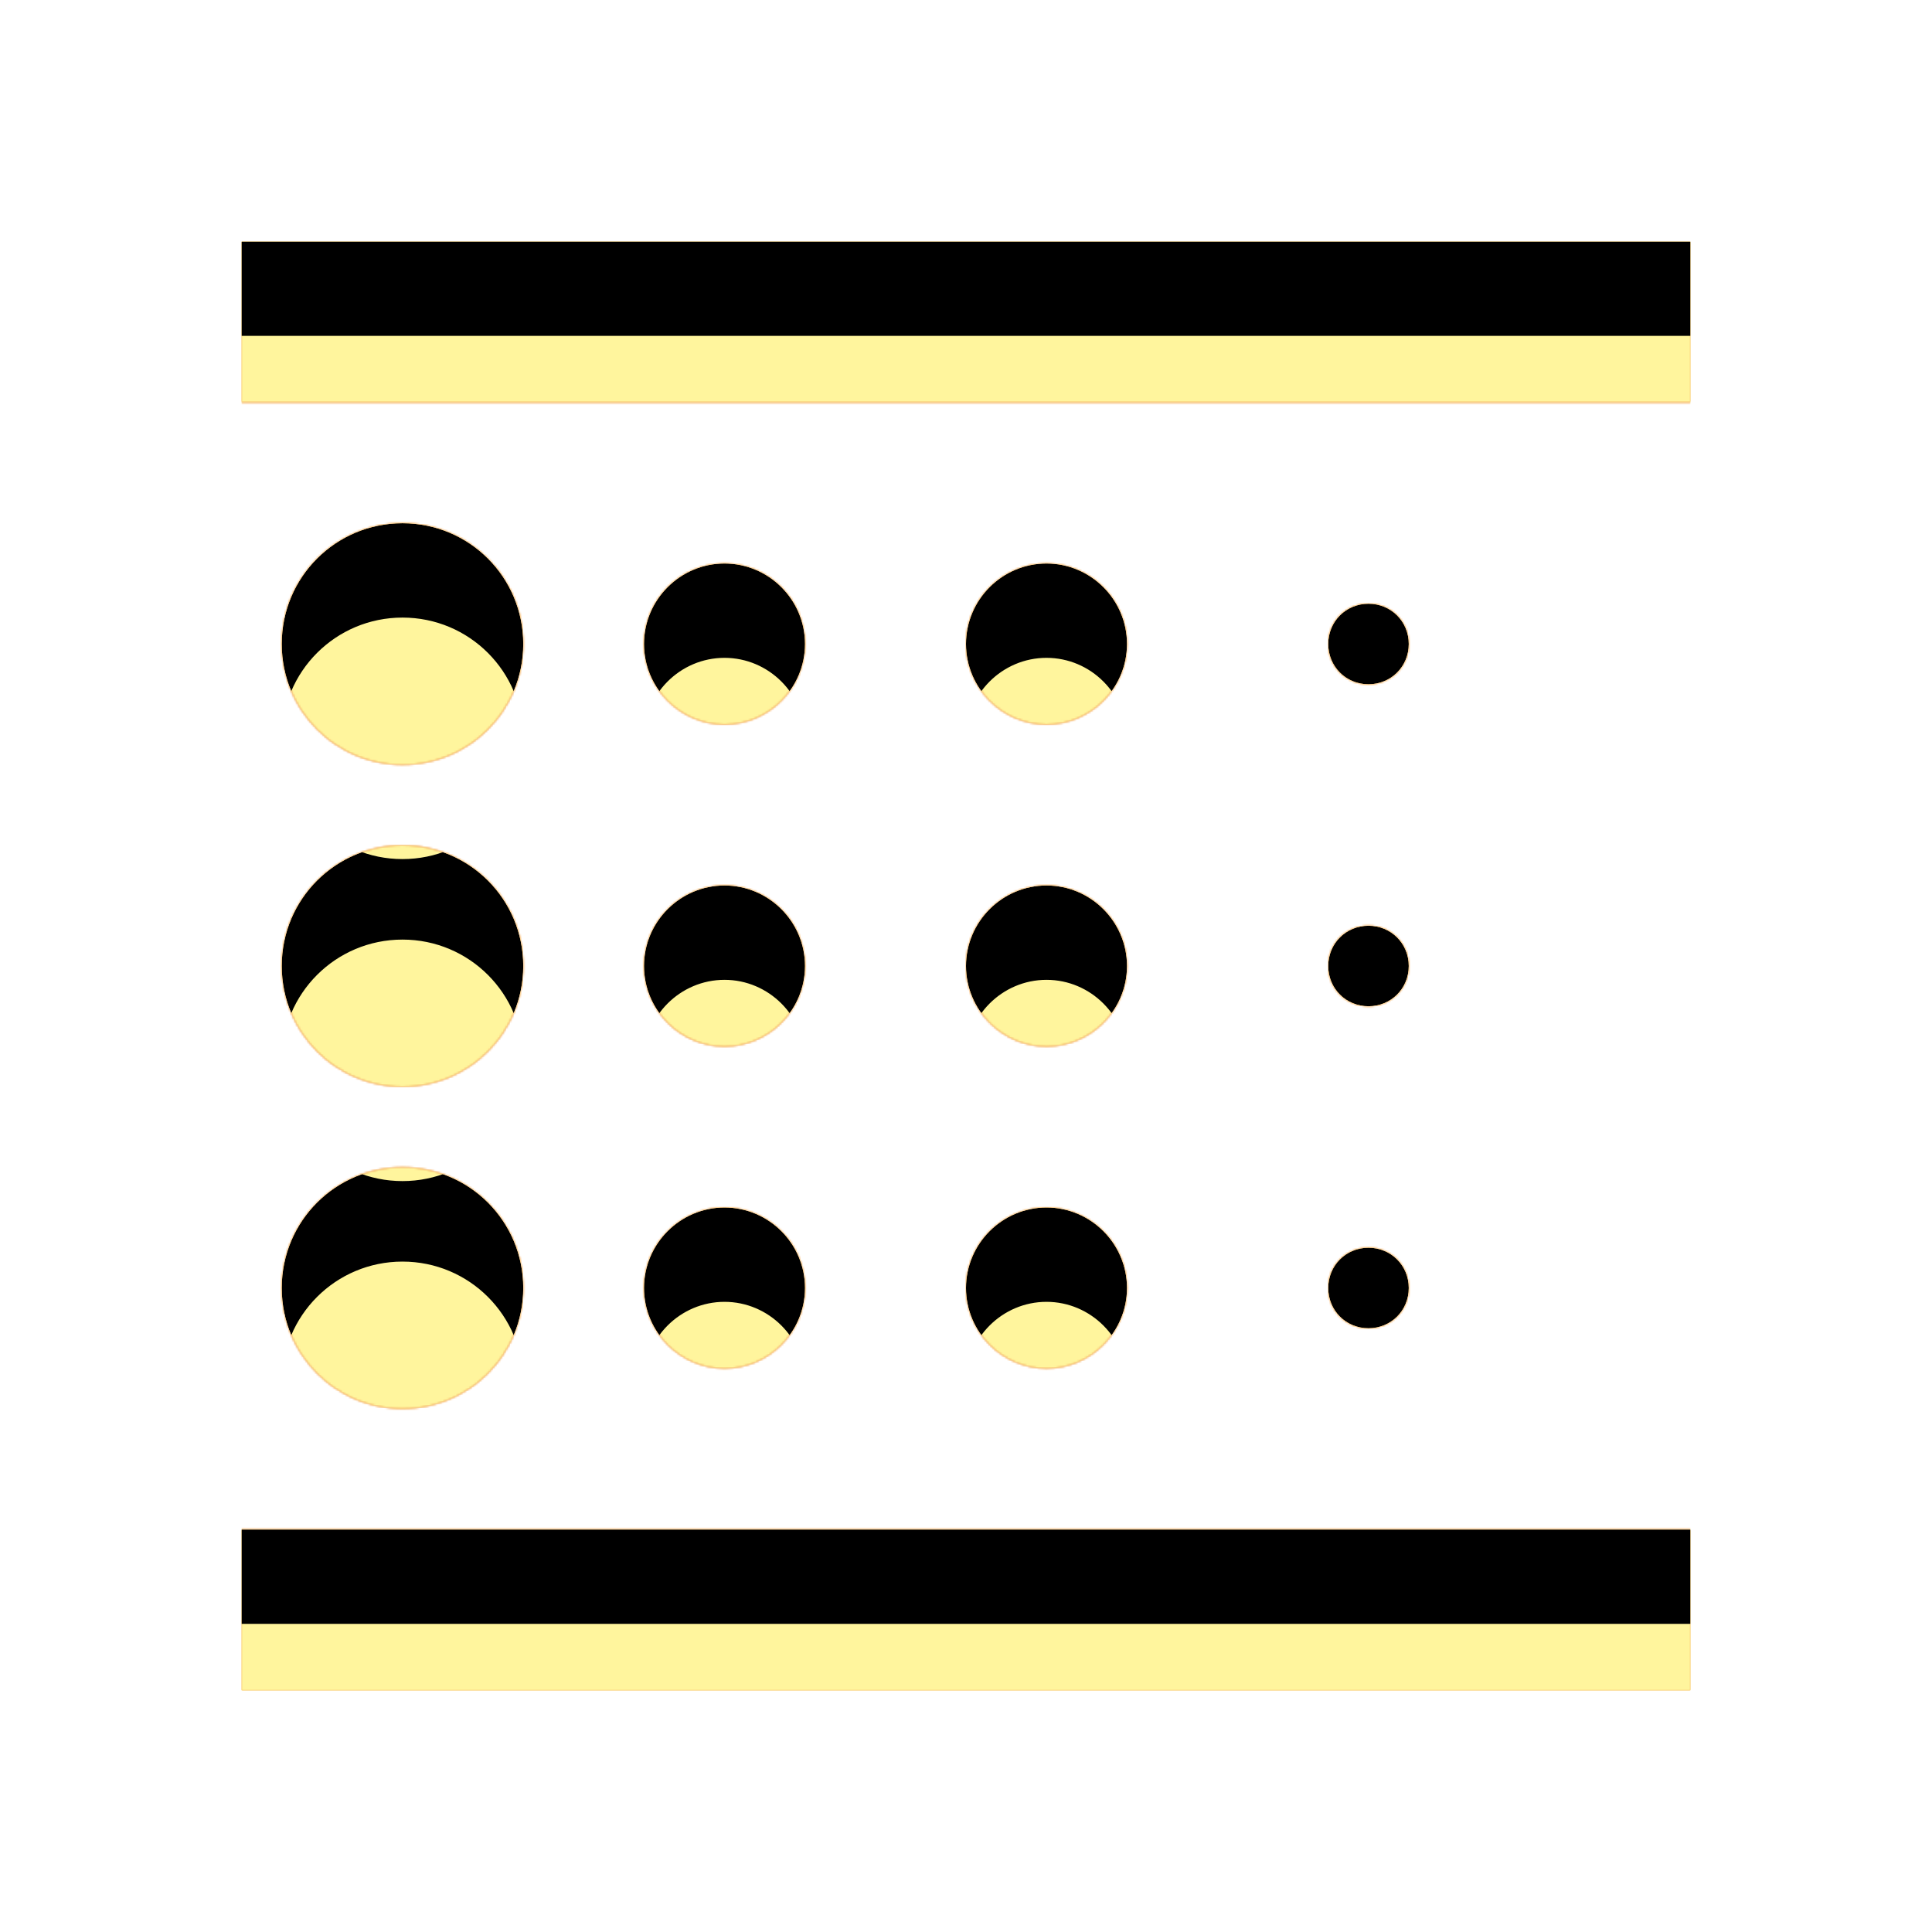 <svg version="1.1" xmlns="http://www.w3.org/2000/svg" xmlns:xlink="http://www.w3.org/1999/xlink" viewBox="0,0,1024,1024">
	<!-- Color names: teamapps-color-1, teamapps-color-2, teamapps-color-3 -->
	<desc>blur_linear icon - Licensed under Apache License v2.0 (http://www.apache.org/licenses/LICENSE-2.0) - Created with Iconfu.com - Derivative work of Material icons (Copyright Google Inc.)</desc>
	<defs>
		<clipPath id="clip-Gr9rPloL">
			<path d="M128,810.67h768v85.33h-768zM896,128v85.33h-768v-85.33zM149.33,682.67c0,-35.41 28.59,-64 64,-64c35.41,0 64,28.59 64,64c0,35.41 -28.59,64 -64,64c-35.41,0 -64,-28.59 -64,-64zM149.33,341.33c0,-35.41 28.59,-64 64,-64c35.41,0 64,28.59 64,64c0,35.41 -28.59,64 -64,64c-35.41,0 -64,-28.59 -64,-64zM149.33,512c0,-35.41 28.59,-64 64,-64c35.41,0 64,28.59 64,64c0,35.41 -28.59,64 -64,64c-35.41,0 -64,-28.59 -64,-64zM341.33,341.33c0,-23.47 19.2,-42.66 42.67,-42.66c23.47,0 42.67,19.19 42.67,42.66c0,23.47 -19.2,42.67 -42.67,42.67c-23.47,0 -42.67,-19.2 -42.67,-42.67zM341.33,512c0,-23.47 19.2,-42.67 42.67,-42.67c23.47,0 42.67,19.2 42.67,42.67c0,23.47 -19.2,42.67 -42.67,42.67c-23.47,0 -42.67,-19.2 -42.67,-42.67zM512,341.33c0,-23.47 19.2,-42.66 42.67,-42.66c23.47,0 42.66,19.19 42.66,42.66c0,23.47 -19.19,42.67 -42.66,42.67c-23.47,0 -42.67,-19.2 -42.67,-42.67zM341.33,682.67c0,-23.47 19.2,-42.67 42.67,-42.67c23.47,0 42.67,19.2 42.67,42.67c0,23.47 -19.2,42.66 -42.67,42.66c-23.47,0 -42.67,-19.19 -42.67,-42.66zM512,512c0,-23.47 19.2,-42.67 42.67,-42.67c23.47,0 42.66,19.2 42.66,42.67c0,23.47 -19.19,42.67 -42.66,42.67c-23.47,0 -42.67,-19.2 -42.67,-42.67zM512,682.67c0,-23.47 19.2,-42.67 42.67,-42.67c23.47,0 42.66,19.2 42.66,42.67c0,23.47 -19.19,42.66 -42.66,42.66c-23.47,0 -42.67,-19.19 -42.67,-42.66zM704,682.67c0,-11.95 9.38,-21.34 21.33,-21.34c11.95,0 21.34,9.39 21.34,21.34c0,11.95 -9.39,21.33 -21.34,21.33c-11.95,0 -21.33,-9.38 -21.33,-21.33zM704,341.33c0,-11.95 9.38,-21.33 21.33,-21.33c11.95,0 21.34,9.38 21.34,21.33c0,11.95 -9.39,21.34 -21.34,21.34c-11.95,0 -21.33,-9.39 -21.33,-21.34zM704,512c0,-11.95 9.38,-21.33 21.33,-21.33c11.95,0 21.34,9.38 21.34,21.33c0,11.95 -9.39,21.33 -21.34,21.33c-11.95,0 -21.33,-9.38 -21.33,-21.33z"/>
		</clipPath>
		<linearGradient x1="0" y1="1024" x2="1024" y2="0" id="color-Rs1PcfqL" gradientUnits="userSpaceOnUse">
			<stop offset="0.2" stop-color="#000000"/>
			<stop offset="0.8" stop-color="#ffffff"/>
		</linearGradient>
		<radialGradient cx="0" cy="0" r="1448.15" id="color-tgl08aMe" gradientUnits="userSpaceOnUse">
			<stop offset="0.07" stop-color="#ffffff"/>
			<stop offset="0.75" stop-color="#000000"/>
		</radialGradient>
		<filter id="filter-pGpBdeyo" x="0%" y="0%" width="100%" height="100%" color-interpolation-filters="sRGB">
			<feColorMatrix values="1 0 0 0 0 0 1 0 0 0 0 0 1 0 0 0 0 0 0.05 0" in="SourceGraphic"/>
			<feOffset dy="20"/>
			<feGaussianBlur stdDeviation="11" result="blur0"/>
			<feColorMatrix values="1 0 0 0 0 0 1 0 0 0 0 0 1 0 0 0 0 0 0.07 0" in="SourceGraphic"/>
			<feOffset dy="30"/>
			<feGaussianBlur stdDeviation="20" result="blur1"/>
			<feMerge>
				<feMergeNode in="blur0"/>
				<feMergeNode in="blur1"/>
			</feMerge>
		</filter>
		<filter id="filter-qwQOhqdG" color-interpolation-filters="sRGB">
			<feOffset/>
		</filter>
		<mask id="mask-dFWmF56k">
			<rect fill="url(#color-Rs1PcfqL)" x="128" y="128" width="768" height="768"/>
		</mask>
		<mask id="mask-kXBDuiZW">
			<path d="M128,810.67h768v85.33h-768zM896,128v85.33h-768v-85.33zM149.33,682.67c0,-35.41 28.59,-64 64,-64c35.41,0 64,28.59 64,64c0,35.41 -28.59,64 -64,64c-35.41,0 -64,-28.59 -64,-64zM149.33,341.33c0,-35.41 28.59,-64 64,-64c35.41,0 64,28.59 64,64c0,35.41 -28.59,64 -64,64c-35.41,0 -64,-28.59 -64,-64zM149.33,512c0,-35.41 28.59,-64 64,-64c35.41,0 64,28.59 64,64c0,35.41 -28.59,64 -64,64c-35.41,0 -64,-28.59 -64,-64zM341.33,341.33c0,-23.47 19.2,-42.66 42.67,-42.66c23.47,0 42.67,19.19 42.67,42.66c0,23.47 -19.2,42.67 -42.67,42.67c-23.47,0 -42.67,-19.2 -42.67,-42.67zM341.33,512c0,-23.47 19.2,-42.67 42.67,-42.67c23.47,0 42.67,19.2 42.67,42.67c0,23.47 -19.2,42.67 -42.67,42.67c-23.47,0 -42.67,-19.2 -42.67,-42.67zM512,341.33c0,-23.47 19.2,-42.66 42.67,-42.66c23.47,0 42.66,19.19 42.66,42.66c0,23.47 -19.19,42.67 -42.66,42.67c-23.47,0 -42.67,-19.2 -42.67,-42.67zM341.33,682.67c0,-23.47 19.2,-42.67 42.67,-42.67c23.47,0 42.67,19.2 42.67,42.67c0,23.47 -19.2,42.66 -42.67,42.66c-23.47,0 -42.67,-19.19 -42.67,-42.66zM512,512c0,-23.47 19.2,-42.67 42.67,-42.67c23.47,0 42.66,19.2 42.66,42.67c0,23.47 -19.19,42.67 -42.66,42.67c-23.47,0 -42.67,-19.2 -42.67,-42.67zM512,682.67c0,-23.47 19.2,-42.67 42.67,-42.67c23.47,0 42.66,19.2 42.66,42.67c0,23.47 -19.19,42.66 -42.66,42.66c-23.47,0 -42.67,-19.19 -42.67,-42.66zM704,682.67c0,-11.95 9.38,-21.34 21.33,-21.34c11.95,0 21.34,9.39 21.34,21.34c0,11.95 -9.39,21.33 -21.34,21.33c-11.95,0 -21.33,-9.38 -21.33,-21.33zM704,341.33c0,-11.95 9.38,-21.33 21.33,-21.33c11.95,0 21.34,9.38 21.34,21.33c0,11.95 -9.39,21.34 -21.34,21.34c-11.95,0 -21.33,-9.39 -21.33,-21.34zM704,512c0,-11.95 9.38,-21.33 21.33,-21.33c11.95,0 21.34,9.38 21.34,21.33c0,11.95 -9.39,21.33 -21.34,21.33c-11.95,0 -21.33,-9.38 -21.33,-21.33z" fill="#ffffff"/>
		</mask>
		<mask id="mask-xOXcNoCn">
			<path d="M128,810.67h768v85.33h-768zM896,128v85.33h-768v-85.33zM149.33,682.67c0,-35.41 28.59,-64 64,-64c35.41,0 64,28.59 64,64c0,35.41 -28.59,64 -64,64c-35.41,0 -64,-28.59 -64,-64zM149.33,341.33c0,-35.41 28.59,-64 64,-64c35.41,0 64,28.59 64,64c0,35.41 -28.59,64 -64,64c-35.41,0 -64,-28.59 -64,-64zM149.33,512c0,-35.41 28.59,-64 64,-64c35.41,0 64,28.59 64,64c0,35.41 -28.59,64 -64,64c-35.41,0 -64,-28.59 -64,-64zM341.33,341.33c0,-23.47 19.2,-42.66 42.67,-42.66c23.47,0 42.67,19.19 42.67,42.66c0,23.47 -19.2,42.67 -42.67,42.67c-23.47,0 -42.67,-19.2 -42.67,-42.67zM341.33,512c0,-23.47 19.2,-42.67 42.67,-42.67c23.47,0 42.67,19.2 42.67,42.67c0,23.47 -19.2,42.67 -42.67,42.67c-23.47,0 -42.67,-19.2 -42.67,-42.67zM512,341.33c0,-23.47 19.2,-42.66 42.67,-42.66c23.47,0 42.66,19.19 42.66,42.66c0,23.47 -19.19,42.67 -42.66,42.67c-23.47,0 -42.67,-19.2 -42.67,-42.67zM341.33,682.67c0,-23.47 19.2,-42.67 42.67,-42.67c23.47,0 42.67,19.2 42.67,42.67c0,23.47 -19.2,42.66 -42.67,42.66c-23.47,0 -42.67,-19.19 -42.67,-42.66zM512,512c0,-23.47 19.2,-42.67 42.67,-42.67c23.47,0 42.66,19.2 42.66,42.67c0,23.47 -19.19,42.67 -42.66,42.67c-23.47,0 -42.67,-19.2 -42.67,-42.67zM512,682.67c0,-23.47 19.2,-42.67 42.67,-42.67c23.47,0 42.66,19.2 42.66,42.67c0,23.47 -19.19,42.66 -42.66,42.66c-23.47,0 -42.67,-19.19 -42.67,-42.66zM704,682.67c0,-11.95 9.38,-21.34 21.33,-21.34c11.95,0 21.34,9.39 21.34,21.34c0,11.95 -9.39,21.33 -21.34,21.33c-11.95,0 -21.33,-9.38 -21.33,-21.33zM704,341.33c0,-11.95 9.38,-21.33 21.33,-21.33c11.95,0 21.34,9.38 21.34,21.33c0,11.95 -9.39,21.34 -21.34,21.34c-11.95,0 -21.33,-9.39 -21.33,-21.34zM704,512c0,-11.95 9.38,-21.33 21.33,-21.33c11.95,0 21.34,9.38 21.34,21.33c0,11.95 -9.39,21.33 -21.34,21.33c-11.95,0 -21.33,-9.38 -21.33,-21.33z" fill="url(#color-tgl08aMe)"/>
		</mask>
	</defs>
	<g fill="none" fill-rule="nonzero" style="mix-blend-mode: normal">
		<g mask="url(#mask-kXBDuiZW)">
			<g color="#ffc107" class="teamapps-color-2">
				<rect x="128" y="128" width="768" height="768" fill="currentColor"/>
			</g>
			<g color="#e65100" class="teamapps-color-3" mask="url(#mask-dFWmF56k)">
				<rect x="128" y="128" width="768" height="768" fill="currentColor"/>
			</g>
		</g>
		<g filter="url(#filter-qwQOhqdG)" mask="url(#mask-xOXcNoCn)">
			<g color="#fff59d" class="teamapps-color-1">
				<rect x="128" y="128" width="768" height="768" fill="currentColor"/>
			</g>
		</g>
		<g clip-path="url(#clip-Gr9rPloL)">
			<path d="M35,939v-954h954v954zM128,896h768v-85.33h-768zM128,128v85.33h768v-85.33zM213.33,746.67c35.41,0 64,-28.59 64,-64c0,-35.41 -28.59,-64 -64,-64c-35.41,0 -64,28.59 -64,64c0,35.41 28.59,64 64,64zM213.33,405.33c35.41,0 64,-28.59 64,-64c0,-35.41 -28.59,-64 -64,-64c-35.41,0 -64,28.59 -64,64c0,35.41 28.59,64 64,64zM213.33,576c35.41,0 64,-28.59 64,-64c0,-35.41 -28.59,-64 -64,-64c-35.41,0 -64,28.59 -64,64c0,35.41 28.59,64 64,64zM384,384c23.47,0 42.67,-19.2 42.67,-42.67c0,-23.47 -19.2,-42.66 -42.67,-42.66c-23.47,0 -42.67,19.19 -42.67,42.66c0,23.47 19.2,42.67 42.67,42.67zM384,554.67c23.47,0 42.67,-19.2 42.67,-42.67c0,-23.47 -19.2,-42.67 -42.67,-42.67c-23.47,0 -42.67,19.2 -42.67,42.67c0,23.47 19.2,42.67 42.67,42.67zM554.67,384c23.47,0 42.66,-19.2 42.66,-42.67c0,-23.47 -19.19,-42.66 -42.66,-42.66c-23.47,0 -42.67,19.19 -42.67,42.66c0,23.47 19.2,42.67 42.67,42.67zM384,725.33c23.47,0 42.67,-19.19 42.67,-42.66c0,-23.47 -19.2,-42.67 -42.67,-42.67c-23.47,0 -42.67,19.2 -42.67,42.67c0,23.47 19.2,42.66 42.67,42.66zM554.67,554.67c23.47,0 42.66,-19.2 42.66,-42.67c0,-23.47 -19.19,-42.67 -42.66,-42.67c-23.47,0 -42.67,19.2 -42.67,42.67c0,23.47 19.2,42.67 42.67,42.67zM554.67,725.33c23.47,0 42.66,-19.19 42.66,-42.66c0,-23.47 -19.19,-42.67 -42.66,-42.67c-23.47,0 -42.67,19.2 -42.67,42.67c0,23.47 19.2,42.66 42.67,42.66zM725.33,704c11.95,0 21.34,-9.38 21.34,-21.33c0,-11.95 -9.39,-21.34 -21.34,-21.34c-11.95,0 -21.33,9.39 -21.33,21.34c0,11.95 9.38,21.33 21.33,21.33zM725.33,362.67c11.95,0 21.34,-9.39 21.34,-21.34c0,-11.95 -9.39,-21.33 -21.34,-21.33c-11.95,0 -21.33,9.38 -21.33,21.33c0,11.95 9.38,21.34 21.33,21.34zM725.33,533.33c11.95,0 21.34,-9.38 21.34,-21.33c0,-11.95 -9.39,-21.33 -21.34,-21.33c-11.95,0 -21.33,9.38 -21.33,21.33c0,11.95 9.38,21.33 21.33,21.33z" fill="#000000" filter="url(#filter-pGpBdeyo)"/>
		</g>
	</g>
</svg>